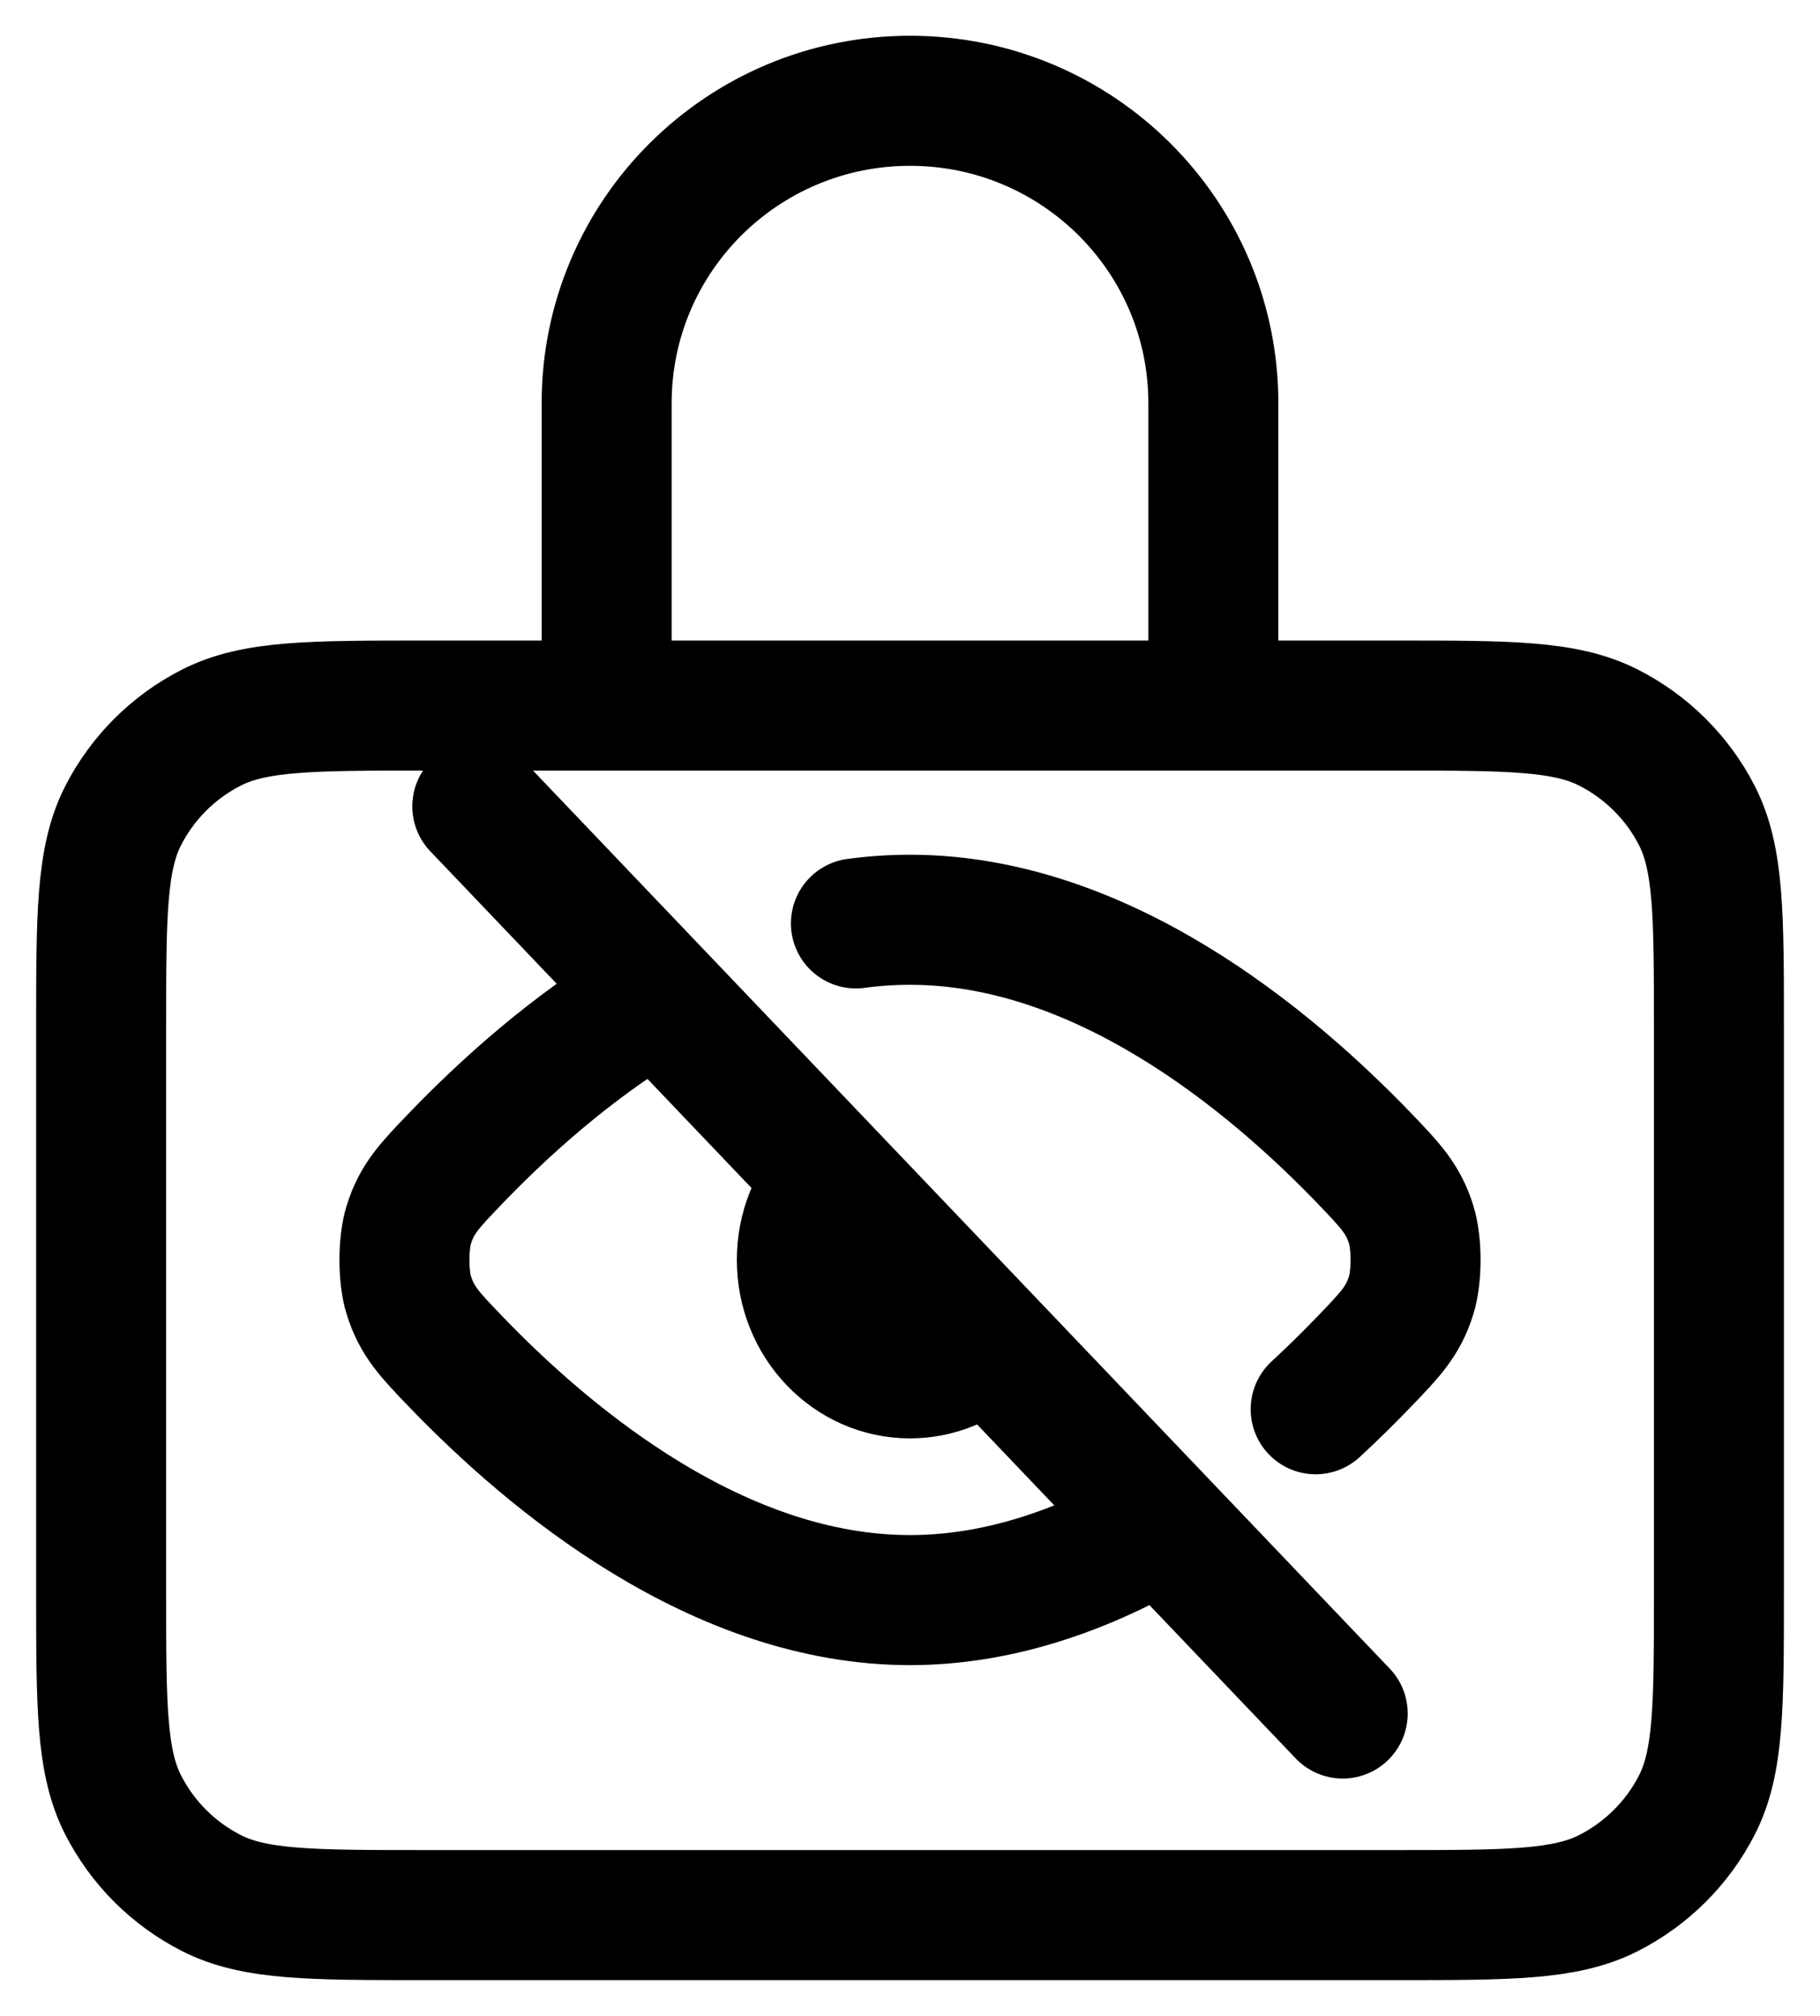 <svg width="28" height="31" viewBox="0 0 28 31" fill="none" xmlns="http://www.w3.org/2000/svg">
<path d="M9.692 10.85H6.534C4.791 10.85 3.92 10.85 3.254 11.188C2.669 11.485 2.193 11.959 1.895 12.542C1.556 13.205 1.556 14.074 1.556 15.81V24.49C1.556 26.227 1.556 27.094 1.895 27.757C2.193 28.34 2.669 28.815 3.254 29.112C3.919 29.45 4.79 29.45 6.529 29.45H21.472C23.211 29.45 24.08 29.45 24.745 29.112C25.33 28.815 25.808 28.34 26.106 27.757C26.445 27.095 26.445 26.228 26.445 24.496V15.805C26.445 14.072 26.445 13.205 26.106 12.542C25.808 11.959 25.33 11.485 24.745 11.188C24.079 10.85 23.209 10.85 21.467 10.85H18.307M9.692 10.85H18.307M9.692 10.85C9.494 10.85 9.333 10.69 9.333 10.492V6.2C9.333 3.632 11.423 1.55 14 1.55C16.578 1.55 18.667 3.632 18.667 6.2V10.492C18.667 10.69 18.506 10.85 18.307 10.85" stroke="black" stroke-width="2" stroke-linecap="round" stroke-linejoin="round"/>
<path d="M7.343 12.4L20.657 26.35M17.744 23.521C16.619 24.157 15.347 24.606 14 24.606C11.062 24.606 8.48 22.468 6.999 20.926C6.608 20.519 6.413 20.315 6.289 19.916C6.2 19.631 6.2 19.119 6.289 18.834C6.413 18.435 6.609 18.231 7.001 17.823C7.747 17.046 8.773 16.117 9.983 15.388M20.241 21.671C20.518 21.416 20.771 21.164 20.999 20.927L21.002 20.924C21.392 20.518 21.587 20.315 21.711 19.916C21.8 19.631 21.8 19.119 21.711 18.834C21.587 18.435 21.391 18.231 21.001 17.824C19.52 16.282 16.938 14.144 14 14.144C13.719 14.144 13.441 14.163 13.168 14.2M15.101 20.683C14.807 20.954 14.422 21.119 14 21.119C13.081 21.119 12.336 20.338 12.336 19.375C12.336 18.905 12.513 18.478 12.802 18.164" stroke="black" stroke-width="2" stroke-linecap="round" stroke-linejoin="round"/>
</svg>
